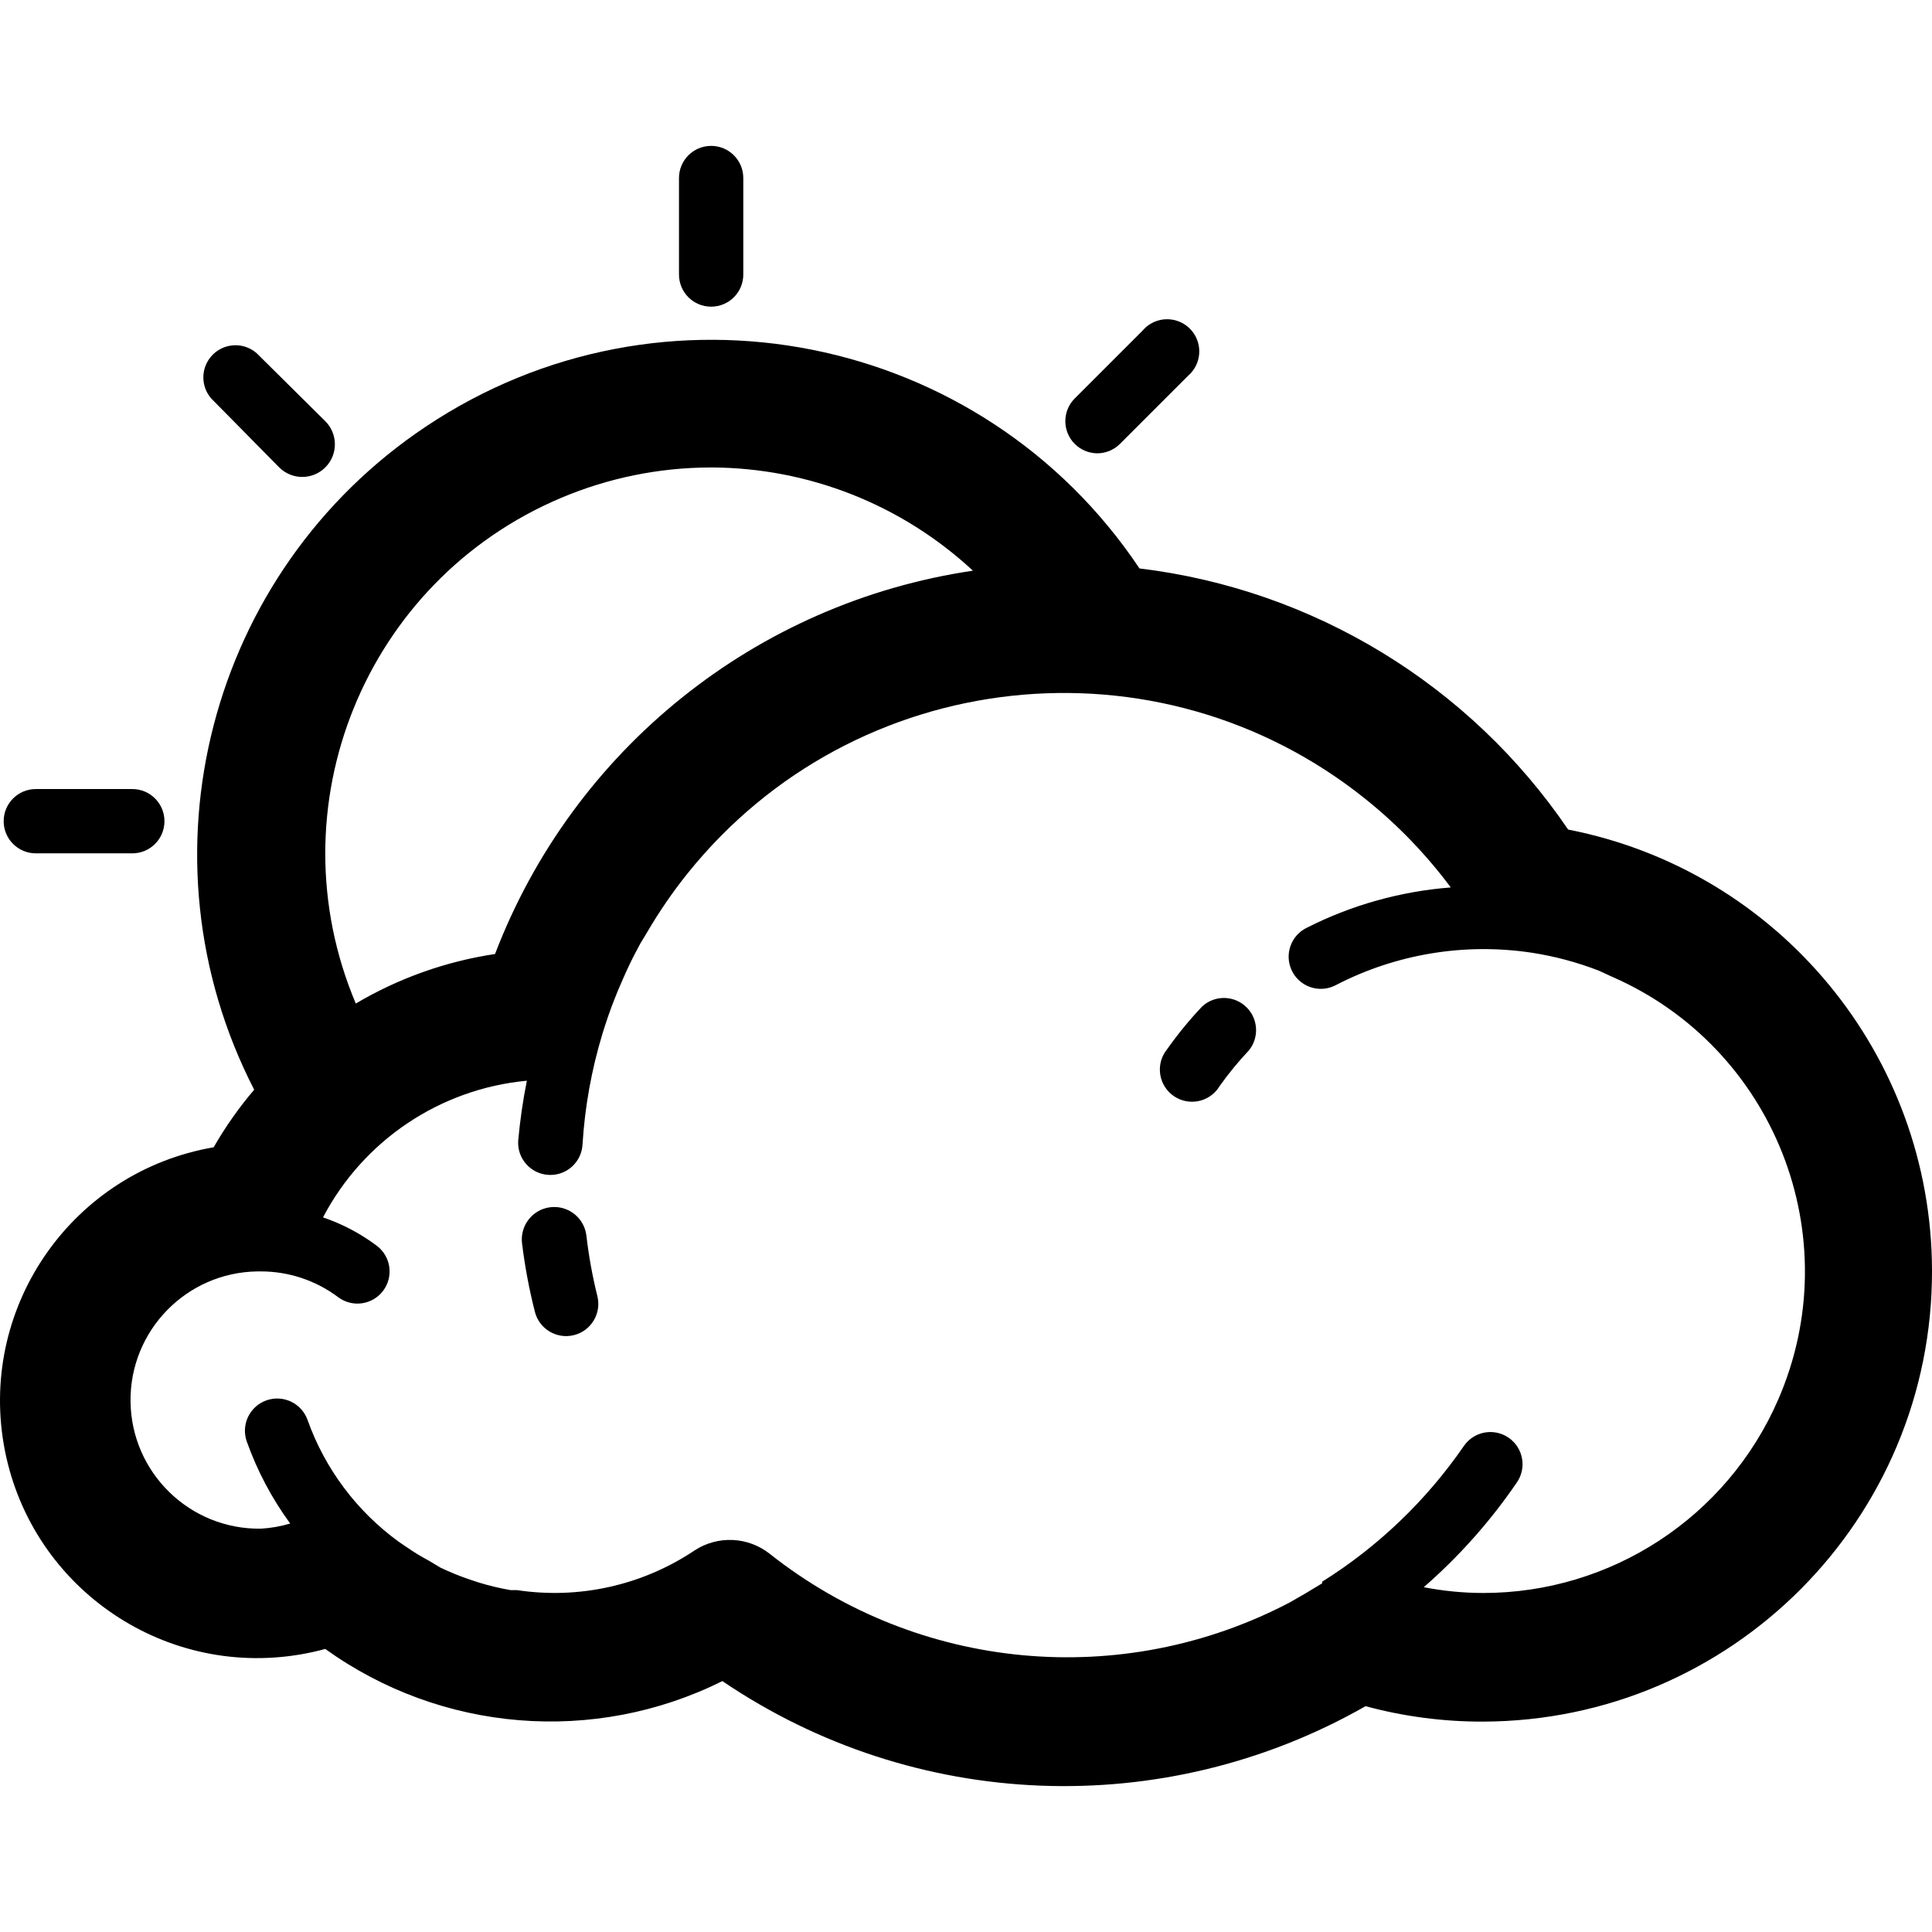 <?xml version="1.0" encoding="iso-8859-1"?>
<!-- Generator: Adobe Illustrator 19.0.0, SVG Export Plug-In . SVG Version: 6.00 Build 0)  -->
<svg version="1.1" id="Layer_1" xmlns="http://www.w3.org/2000/svg" xmlns:xlink="http://www.w3.org/1999/xlink" x="0px" y="0px"
	 viewBox="0 0 512.672 512.672" style="enable-background:new 0 0 512.672 512.672;" xml:space="preserve">
<g>
	<g>
		<path d="M416.12,220.13c-26.124-38.447-67.602-63.714-113.749-69.291c-41.906-62.689-126.696-79.537-189.385-37.631
			c-57.684,38.56-77.274,114.254-45.538,175.956c-4.046,4.75-7.646,9.863-10.752,15.275c-37.156,6.396-62.092,41.703-55.695,78.859
			s41.703,62.092,78.859,55.695c2.171-0.374,4.322-0.852,6.447-1.434c30.83,22.163,71.393,25.447,105.387,8.533
			c50.962,34.591,117.165,37.173,170.667,6.656c10.154,2.744,20.629,4.122,31.147,4.096
			c65.979-0.167,119.331-53.789,119.165-119.768C512.527,280.046,472.092,231.07,416.12,220.13z M148.89,132.118
			c12.6-5.323,26.138-8.068,39.816-8.072c25.776,0.063,50.58,9.844,69.461,27.392c-57.545,8.498-106.025,47.387-126.805,101.717
			c-13.048,1.959-25.595,6.421-36.949,13.141C72.404,214.2,96.794,154.126,148.89,132.118z M471.852,371.417
			c-13.563,31.18-44.343,51.333-78.346,51.295c-5.271-0.015-10.528-0.529-15.701-1.536c9.367-8.157,17.655-17.477,24.661-27.733
			c2.71-3.856,1.781-9.178-2.074-11.888c-3.856-2.71-9.178-1.781-11.888,2.074c-0.04,0.057-0.079,0.114-0.117,0.171
			c-9.94,14.405-22.717,26.63-37.547,35.925v0.427c-2.901,1.792-5.803,3.499-8.533,5.035
			c-44.521,23.388-98.645,18.337-138.069-12.885c-5.776-4.56-13.824-4.904-19.968-0.853c-13.842,9.253-30.643,12.996-47.104,10.496
			h-1.707c-2.885-0.499-5.736-1.183-8.533-2.048l-2.304-0.768c-2.651-0.892-5.244-1.947-7.765-3.157l-2.987-1.792
			c-1.877-1.024-3.669-2.048-5.376-3.243l-2.645-1.792c-11.157-8.087-19.606-19.362-24.235-32.341
			c-1.579-4.454-6.469-6.784-10.923-5.205s-6.784,6.469-5.205,10.923c2.768,7.772,6.648,15.102,11.52,21.76
			c-2.527,0.754-5.133,1.212-7.765,1.365c-18.851,0.259-34.343-14.813-34.603-33.664c-0.259-18.851,14.813-34.344,33.664-34.603
			h0.939c7.385,0,14.572,2.395,20.48,6.827c3.767,2.832,9.117,2.074,11.949-1.693c2.832-3.767,2.074-9.117-1.693-11.949
			c-0.005-0.004-0.01-0.008-0.016-0.012c-4.324-3.239-9.134-5.774-14.251-7.509c10.733-20.467,31.091-34.115,54.101-36.267
			c-1.062,5.273-1.831,10.6-2.304,15.957c-0.283,4.704,3.302,8.747,8.006,9.03c0.176,0.011,0.352,0.016,0.527,0.015
			c4.52,0.008,8.262-3.51,8.533-8.021c0.607-9.986,2.383-19.867,5.291-29.44c1.024-3.328,2.133-6.571,3.413-9.728l0.683-1.707
			c1.024-2.389,2.048-4.779,3.157-7.083c1.109-2.304,1.877-3.669,2.816-5.461l1.707-2.816c3.216-5.524,6.838-10.801,10.837-15.787
			c44.268-55.116,124.834-63.911,179.95-19.643c8.479,6.81,16.055,14.672,22.546,23.397c-13.29,1.024-26.25,4.648-38.144,10.667
			c-4.258,2.02-6.072,7.11-4.052,11.368c2.02,4.258,7.11,6.072,11.368,4.052c0.152-0.072,0.302-0.149,0.449-0.23
			c15.965-8.234,34.121-11.221,51.883-8.533c6.101,0.939,12.081,2.542,17.835,4.779l3.328,1.536
			C470.857,277.927,490.651,328.2,471.852,371.417z"/>
	</g>
</g>
<g>
	<g>
		<path d="M158.499,343.864c-1.31-5.28-2.279-10.638-2.901-16.043c-0.589-4.713-4.887-8.056-9.6-7.467
			c-4.713,0.589-8.056,4.887-7.467,9.6c0.75,6.125,1.89,12.196,3.413,18.176c1.178,4.571,5.839,7.322,10.411,6.144
			C156.926,353.096,159.677,348.435,158.499,343.864z"/>
	</g>
</g>
<g>
	<g>
		<path d="M330.177,266.747c-3.284-2.684-8.04-2.549-11.166,0.317c-3.368,3.556-6.476,7.349-9.301,11.349
			c-2.986,3.646-2.451,9.023,1.195,12.009c3.646,2.986,9.023,2.451,12.009-1.195c0.259-0.316,0.495-0.651,0.706-1.001
			c2.361-3.337,4.956-6.503,7.765-9.472C334.366,275.105,333.826,269.729,330.177,266.747z"/>
	</g>
</g>
<g>
	<g>
		<path d="M35.107,209.378h-25.6c-4.713,0-8.533,3.821-8.533,8.533c0,4.713,3.82,8.533,8.533,8.533h25.6
			c4.713,0,8.533-3.821,8.533-8.533C43.64,213.199,39.819,209.378,35.107,209.378z"/>
	</g>
</g>
<g>
	<g>
		<path d="M188.707,38.712c-4.713,0-8.533,3.82-8.533,8.533v25.6c0,4.713,3.82,8.533,8.533,8.533s8.533-3.82,8.533-8.533v-25.6
			C197.24,42.532,193.419,38.712,188.707,38.712z"/>
	</g>
</g>
<g>
	<g>
		<path d="M316.187,87.693c-3.065-3.58-8.452-3.996-12.032-0.931c-0.334,0.286-0.645,0.597-0.931,0.931l-18.091,18.091
			c-3.299,3.365-3.246,8.768,0.119,12.067c1.566,1.535,3.662,2.409,5.854,2.439c2.268,0.013,4.448-0.877,6.059-2.475l18.091-18.091
			C318.835,96.66,319.252,91.273,316.187,87.693z"/>
	</g>
</g>
<g>
	<g>
		<path d="M86.307,111.757L68.045,93.666c-3.58-3.065-8.967-2.649-12.032,0.931c-2.736,3.195-2.736,7.906,0,11.101l18.091,18.347
			c3.393,3.37,8.876,3.351,12.245-0.043C89.719,120.609,89.7,115.127,86.307,111.757z"/>
	</g>
</g>
<g>
</g>
<g>
</g>
<g>
</g>
<g>
</g>
<g>
</g>
<g>
</g>
<g>
</g>
<g>
</g>
<g>
</g>
<g>
</g>
<g>
</g>
<g>
</g>
<g>
</g>
<g>
</g>
<g>
</g>
</svg>
